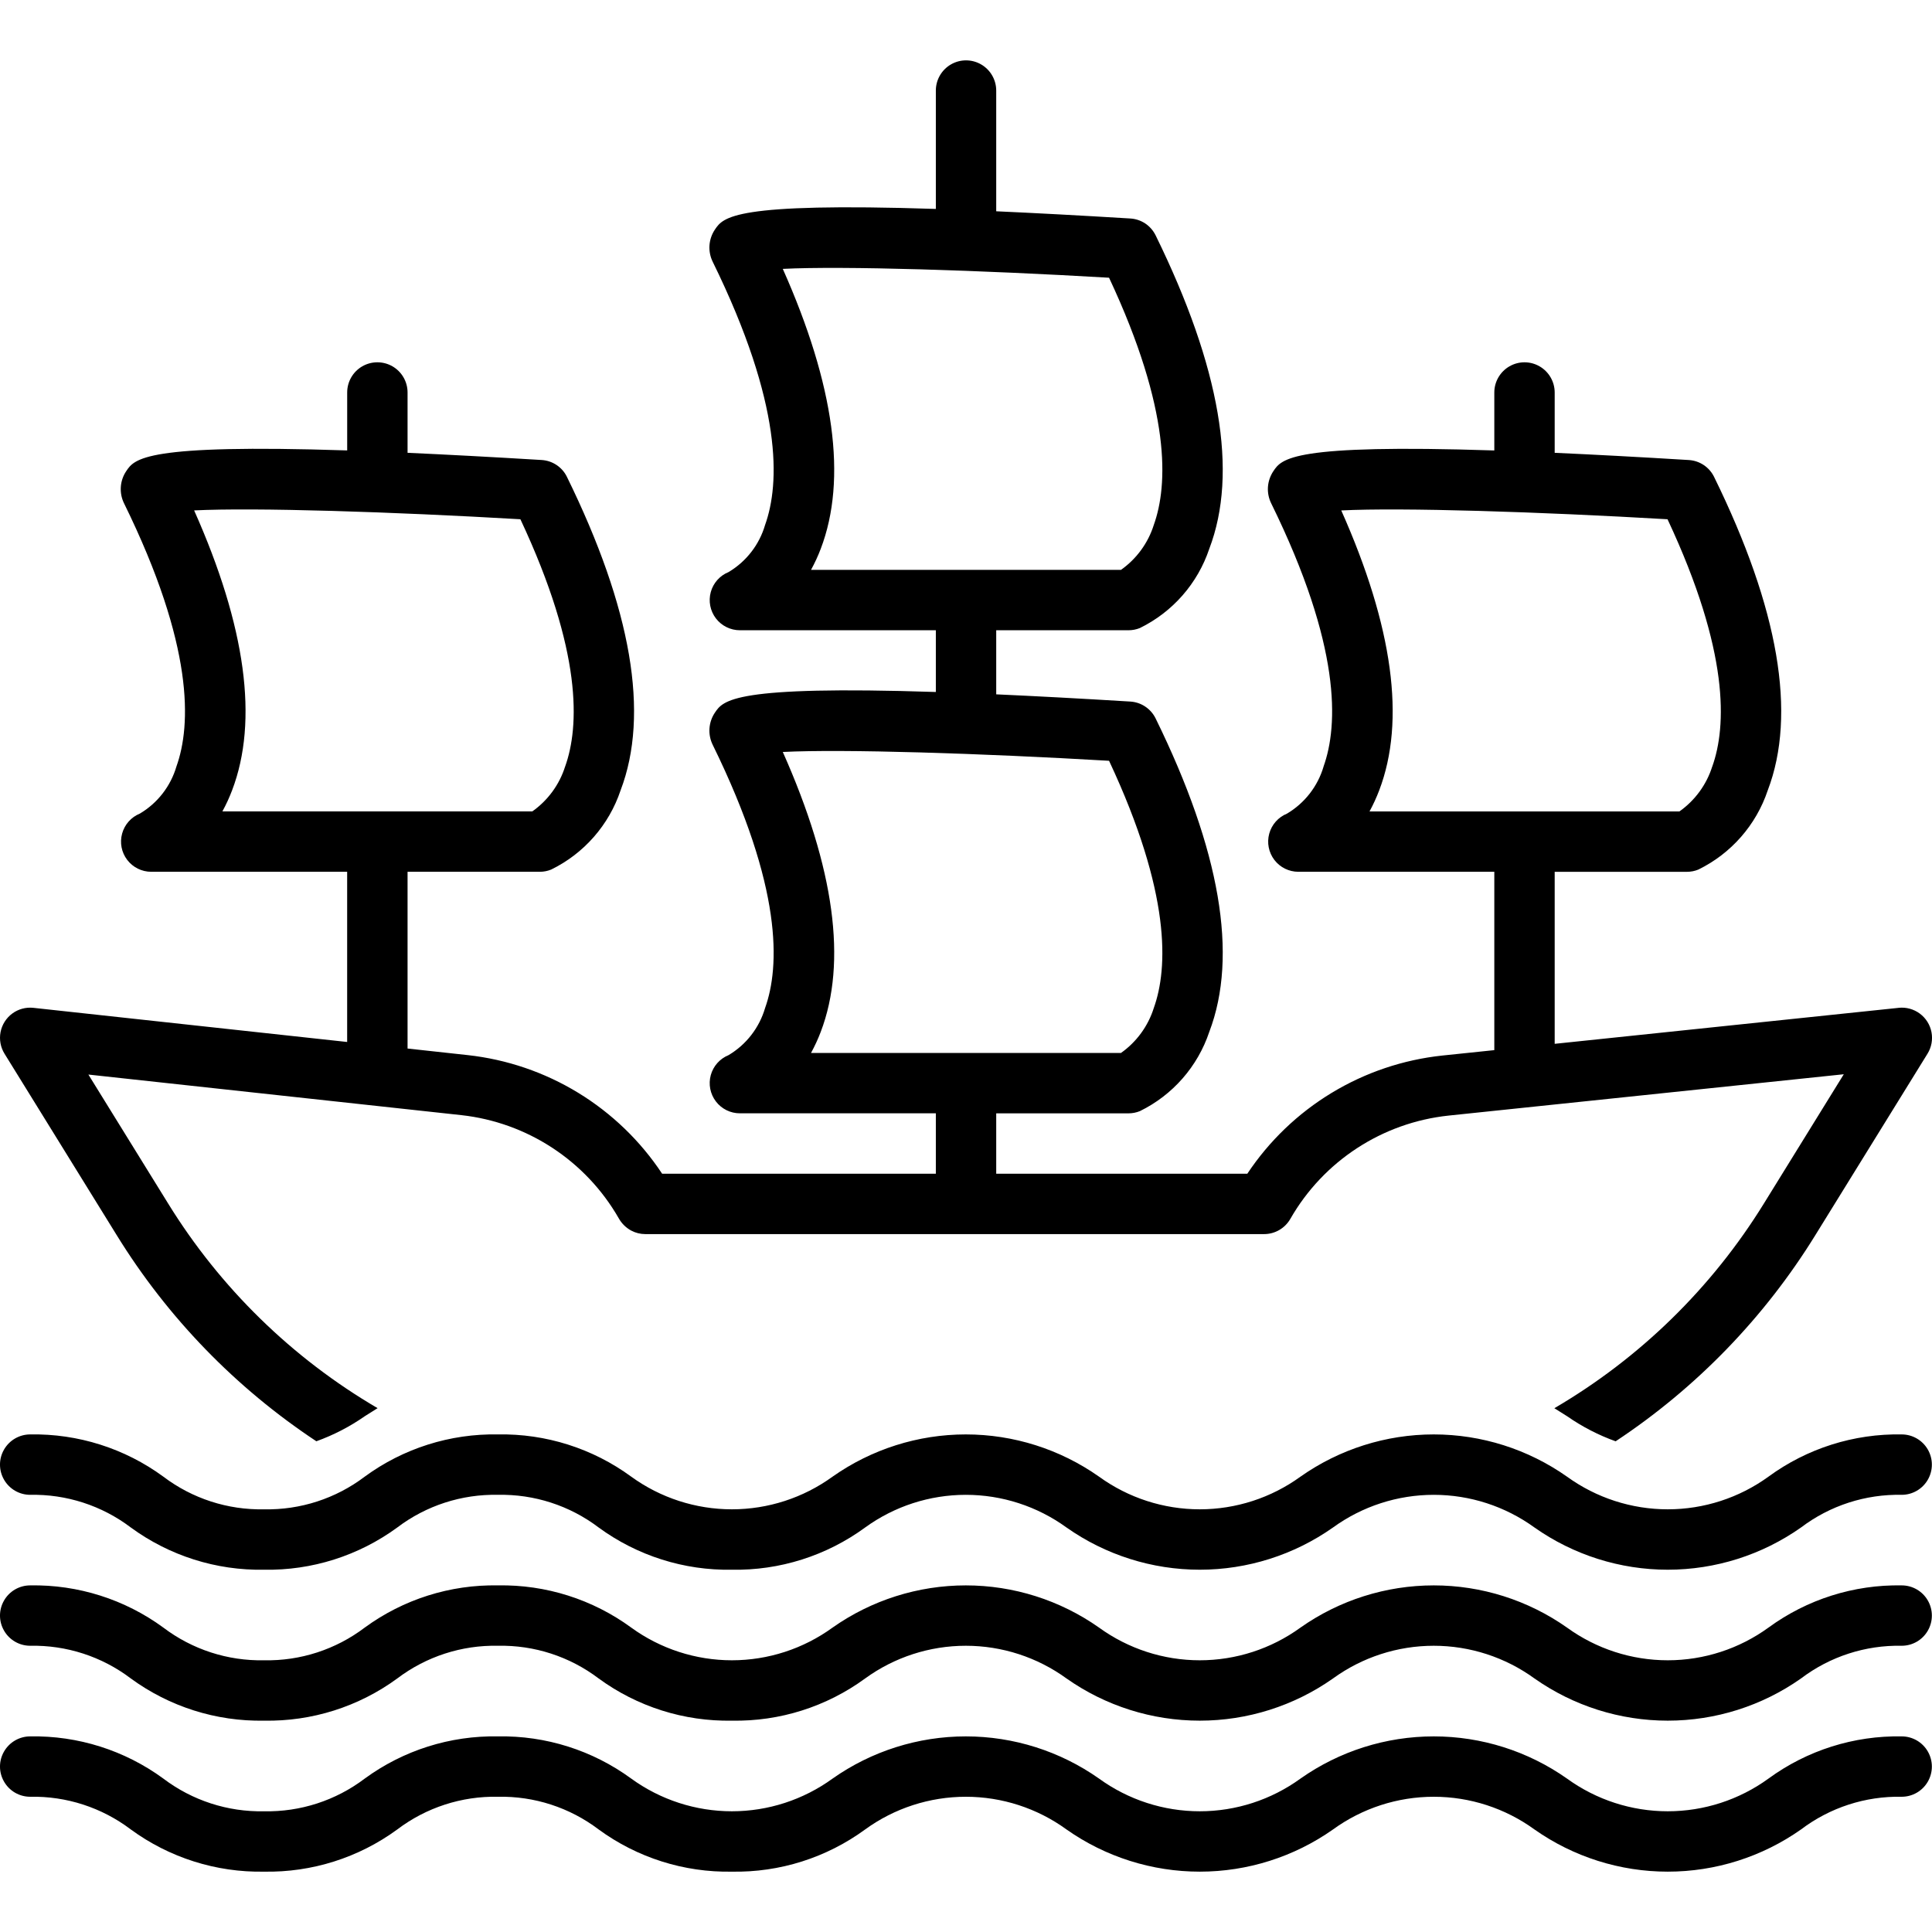 <svg width="64" height="64" viewBox="0 0 64 64" fill="none" xmlns="http://www.w3.org/2000/svg">
<path fill-rule="evenodd" clip-rule="evenodd" d="M51.501 34.578L62.897 33.386L62.897 33.385C63.146 33.359 63.395 33.428 63.597 33.577C63.798 33.727 63.936 33.946 63.983 34.192C64.03 34.438 63.983 34.693 63.851 34.906L60.136 40.915C58.452 43.644 56.195 45.975 53.52 47.745C52.95 47.54 52.409 47.261 51.912 46.914H51.912C51.775 46.827 51.634 46.738 51.49 46.649C54.326 44.99 56.71 42.659 58.435 39.862L61.078 35.586L47.989 36.955C45.793 37.187 43.841 38.46 42.744 40.377C42.656 40.53 42.53 40.657 42.377 40.746C42.225 40.834 42.052 40.881 41.876 40.881H21.375C21.213 40.881 21.053 40.841 20.91 40.765C20.736 40.671 20.593 40.53 20.497 40.358C19.404 38.451 17.465 37.181 15.28 36.94V36.94L2.928 35.596L5.566 39.862C7.29 42.658 9.673 44.988 12.508 46.647C12.363 46.736 12.222 46.826 12.084 46.914C11.588 47.26 11.049 47.539 10.48 47.744C7.806 45.974 5.548 43.644 3.865 40.914L0.15 34.906C0.017 34.692 -0.029 34.437 0.018 34.19C0.066 33.944 0.204 33.724 0.406 33.575C0.608 33.426 0.859 33.358 1.108 33.386L11.5 34.517V28.879H5.009C4.697 28.879 4.403 28.733 4.214 28.485C4.025 28.237 3.962 27.916 4.045 27.615C4.127 27.314 4.344 27.069 4.633 26.951C5.22 26.603 5.653 26.044 5.845 25.389H5.845C6.334 24.022 6.43 21.401 4.111 16.677C4.027 16.509 3.99 16.321 4.002 16.133C4.014 15.945 4.076 15.764 4.181 15.608C4.456 15.195 4.791 14.702 11.501 14.921V13.001C11.501 12.644 11.691 12.314 12.001 12.135C12.31 11.957 12.691 11.957 13.001 12.135C13.31 12.314 13.501 12.644 13.501 13.001V15C14.79 15.058 16.259 15.136 17.943 15.238C18.12 15.249 18.29 15.306 18.437 15.404C18.584 15.502 18.703 15.637 18.78 15.796C20.923 20.162 21.521 23.655 20.558 26.18C20.174 27.328 19.346 28.274 18.259 28.805C18.139 28.854 18.012 28.879 17.883 28.879H13.501V34.734L15.497 34.952C16.792 35.095 18.041 35.521 19.153 36.2C20.265 36.879 21.215 37.794 21.934 38.881H31.001V36.88H24.509C24.198 36.88 23.904 36.735 23.715 36.487C23.526 36.239 23.463 35.917 23.545 35.616C23.627 35.316 23.845 35.07 24.134 34.953C24.721 34.604 25.153 34.046 25.345 33.39H25.345C25.834 32.023 25.93 29.402 23.612 24.679C23.528 24.51 23.49 24.323 23.502 24.135C23.514 23.947 23.576 23.765 23.681 23.609C23.956 23.197 24.292 22.704 31.001 22.923V20.878H24.51C24.198 20.878 23.904 20.732 23.715 20.485C23.526 20.237 23.463 19.915 23.545 19.614C23.627 19.313 23.845 19.068 24.134 18.951C24.721 18.602 25.154 18.043 25.345 17.388H25.345C25.834 16.021 25.93 13.4 23.612 8.677C23.528 8.508 23.49 8.32 23.502 8.132C23.515 7.944 23.576 7.763 23.681 7.607C23.957 7.194 24.292 6.702 31.001 6.921V3C31.001 2.643 31.192 2.313 31.501 2.134C31.81 1.955 32.192 1.955 32.501 2.134C32.81 2.313 33.001 2.643 33.001 3V6.999C34.29 7.057 35.759 7.135 37.444 7.238C37.62 7.248 37.791 7.306 37.938 7.403C38.084 7.501 38.203 7.637 38.281 7.795C40.424 12.161 41.022 15.655 40.059 18.179C39.675 19.327 38.846 20.273 37.759 20.805C37.64 20.853 37.512 20.878 37.383 20.878H33.001V23.001C34.29 23.059 35.759 23.137 37.444 23.24C37.62 23.251 37.791 23.308 37.937 23.406C38.084 23.504 38.203 23.639 38.281 23.798C40.424 28.163 41.022 31.657 40.059 34.182C39.675 35.33 38.847 36.276 37.759 36.808C37.64 36.856 37.512 36.881 37.383 36.881H33.001V38.881H41.319C42.042 37.794 42.996 36.879 44.113 36.203C45.23 35.526 46.483 35.104 47.781 34.966L49.501 34.787V28.879H43.01C42.698 28.879 42.404 28.734 42.215 28.486C42.026 28.238 41.963 27.916 42.045 27.616C42.127 27.315 42.345 27.07 42.634 26.952C43.221 26.603 43.654 26.045 43.846 25.39H43.845C44.334 24.023 44.431 21.401 42.112 16.678C42.028 16.51 41.99 16.322 42.002 16.134C42.015 15.946 42.077 15.765 42.182 15.608C42.457 15.195 42.792 14.703 49.501 14.922V13.002C49.501 12.645 49.692 12.315 50.001 12.136C50.31 11.957 50.692 11.957 51.001 12.136C51.31 12.315 51.501 12.645 51.501 13.002V15C52.79 15.058 54.259 15.136 55.944 15.239C56.12 15.25 56.291 15.307 56.438 15.405C56.585 15.503 56.703 15.638 56.781 15.797C58.924 20.163 59.522 23.656 58.559 26.181C58.175 27.329 57.346 28.275 56.259 28.806C56.14 28.855 56.012 28.88 55.883 28.88H51.501V34.578ZM7.688 26.181C7.597 26.421 7.49 26.654 7.367 26.879L17.633 26.879C18.149 26.515 18.531 25.992 18.721 25.39L18.722 25.389C19.192 24.074 19.299 21.596 17.239 17.201C12.985 16.953 8.43 16.808 6.431 16.908C8.145 20.758 8.568 23.874 7.688 26.181ZM27.188 18.18C27.097 18.42 26.989 18.653 26.866 18.878L37.133 18.878C37.649 18.514 38.031 17.991 38.221 17.389L38.221 17.389C38.692 16.073 38.799 13.595 36.739 9.2C32.485 8.951 27.93 8.806 25.931 8.907C27.645 12.757 28.068 15.873 27.188 18.18ZM26.866 34.881L37.133 34.881C37.649 34.517 38.031 33.993 38.221 33.391H38.221C38.692 32.075 38.799 29.597 36.739 25.202C32.485 24.954 27.93 24.809 25.931 24.91C27.645 28.76 28.068 31.875 27.188 34.182C27.097 34.422 26.989 34.655 26.866 34.881ZM45.688 26.181C45.597 26.421 45.49 26.654 45.367 26.88L55.633 26.88C56.149 26.515 56.531 25.992 56.721 25.39L56.722 25.39C57.192 24.074 57.299 21.597 55.239 17.201C50.985 16.953 46.43 16.808 44.431 16.909C46.145 20.759 46.568 23.874 45.688 26.181ZM58.583 53.916C59.862 52.98 61.413 52.489 62.998 52.518C63.355 52.519 63.684 52.709 63.862 53.019C64.04 53.328 64.04 53.709 63.862 54.017C63.684 54.327 63.355 54.517 62.998 54.518C61.795 54.493 60.62 54.874 59.661 55.601C58.369 56.511 56.827 56.999 55.246 56.999C53.666 56.999 52.124 56.511 50.831 55.601C49.861 54.897 48.693 54.518 47.495 54.518C46.296 54.518 45.128 54.897 44.158 55.601C42.866 56.511 41.324 56.999 39.744 56.999C38.163 56.999 36.621 56.511 35.329 55.601C34.36 54.897 33.192 54.518 31.994 54.518C30.796 54.518 29.628 54.897 28.659 55.601C27.38 56.537 25.83 57.028 24.245 56.999C22.661 57.028 21.11 56.537 19.831 55.601C18.873 54.875 17.698 54.493 16.495 54.518C15.294 54.493 14.118 54.875 13.16 55.601C11.882 56.537 10.331 57.028 8.747 56.999C7.162 57.028 5.612 56.537 4.333 55.601C3.375 54.874 2.2 54.493 0.998 54.518C0.641 54.517 0.312 54.327 0.134 54.017C-0.045 53.709 -0.045 53.328 0.134 53.019C0.312 52.709 0.641 52.519 0.998 52.518C2.582 52.489 4.133 52.98 5.411 53.916C6.369 54.642 7.545 55.024 8.747 54.999C9.949 55.024 11.124 54.642 12.082 53.916C13.361 52.98 14.911 52.489 16.495 52.518C18.08 52.489 19.631 52.98 20.91 53.916C21.879 54.62 23.047 54.999 24.245 54.999C25.443 54.999 26.61 54.62 27.58 53.916C28.872 53.006 30.414 52.518 31.994 52.518C33.574 52.518 35.115 53.006 36.407 53.916C37.378 54.62 38.545 54.999 39.744 54.999C40.942 54.999 42.11 54.62 43.08 53.916C44.372 53.006 45.914 52.518 47.495 52.518C49.075 52.518 50.617 53.006 51.909 53.916C52.88 54.62 54.047 54.999 55.246 54.999C56.445 54.999 57.613 54.62 58.583 53.916ZM62.998 57.52C61.413 57.491 59.862 57.982 58.583 58.918C57.613 59.622 56.445 60.001 55.246 60.001C54.047 60.001 52.88 59.622 51.909 58.918C50.617 58.008 49.075 57.52 47.495 57.52C45.914 57.52 44.372 58.008 43.08 58.918C42.11 59.622 40.942 60.001 39.744 60.001C38.545 60.001 37.378 59.622 36.407 58.918C35.115 58.008 33.574 57.52 31.994 57.52C30.414 57.52 28.872 58.008 27.58 58.918C26.61 59.622 25.443 60.001 24.245 60.001C23.047 60.001 21.879 59.622 20.91 58.918C19.631 57.982 18.08 57.491 16.495 57.52C14.911 57.491 13.361 57.982 12.082 58.918C11.124 59.644 9.949 60.026 8.747 60.001C7.545 60.026 6.369 59.644 5.411 58.918C4.133 57.982 2.582 57.491 0.998 57.52C0.641 57.521 0.312 57.712 0.134 58.021C-0.045 58.33 -0.045 58.71 0.134 59.019C0.312 59.329 0.641 59.519 0.998 59.52C2.2 59.495 3.375 59.877 4.333 60.603C5.612 61.539 7.162 62.03 8.747 62.001C10.331 62.03 11.882 61.539 13.16 60.603C14.118 59.877 15.294 59.495 16.495 59.52C17.698 59.495 18.873 59.877 19.831 60.603C21.11 61.539 22.661 62.03 24.245 62.001C25.83 62.03 27.38 61.539 28.659 60.603C29.628 59.899 30.796 59.52 31.994 59.52C33.192 59.52 34.36 59.899 35.329 60.603C36.621 61.513 38.163 62.001 39.744 62.001C41.324 62.001 42.866 61.513 44.158 60.603C45.128 59.899 46.296 59.52 47.495 59.52C48.693 59.52 49.861 59.899 50.831 60.603C52.124 61.513 53.666 62.001 55.246 62.001C56.827 62.001 58.369 61.513 59.661 60.603C60.62 59.877 61.795 59.495 62.998 59.52C63.355 59.519 63.684 59.328 63.862 59.019C64.04 58.71 64.04 58.33 63.862 58.021C63.684 57.711 63.355 57.521 62.998 57.52ZM58.583 48.916C59.862 47.979 61.413 47.488 62.998 47.517C63.355 47.518 63.684 47.709 63.862 48.018C64.04 48.327 64.04 48.708 63.862 49.017C63.684 49.326 63.355 49.517 62.998 49.518C61.795 49.493 60.62 49.874 59.661 50.6C58.368 51.51 56.827 51.999 55.246 51.999C53.666 51.999 52.123 51.51 50.831 50.6C49.861 49.897 48.693 49.518 47.495 49.518C46.296 49.518 45.128 49.897 44.158 50.6C42.866 51.51 41.324 51.999 39.744 51.999C38.163 51.999 36.621 51.51 35.329 50.6C34.36 49.897 33.192 49.518 31.994 49.518C30.796 49.518 29.628 49.897 28.659 50.6C27.38 51.536 25.83 52.028 24.245 51.999C22.661 52.028 21.11 51.536 19.831 50.6C18.873 49.874 17.698 49.493 16.495 49.518C15.293 49.493 14.118 49.874 13.16 50.6C11.881 51.536 10.331 52.028 8.747 51.999C7.162 52.028 5.612 51.536 4.333 50.6C3.375 49.874 2.2 49.493 0.998 49.518C0.641 49.517 0.312 49.326 0.134 49.017C-0.045 48.708 -0.045 48.327 0.134 48.018C0.312 47.709 0.641 47.518 0.998 47.517C2.582 47.488 4.133 47.979 5.411 48.916C6.369 49.642 7.545 50.023 8.747 49.998C9.949 50.023 11.124 49.642 12.082 48.916C13.36 47.979 14.911 47.488 16.495 47.517C18.08 47.488 19.631 47.979 20.91 48.916C21.879 49.619 23.047 49.998 24.245 49.998C25.443 49.998 26.61 49.619 27.58 48.916C28.872 48.006 30.413 47.517 31.994 47.517C33.574 47.517 35.115 48.006 36.407 48.916C37.377 49.619 38.545 49.998 39.744 49.998C40.942 49.998 42.11 49.619 43.08 48.916C44.372 48.006 45.914 47.517 47.495 47.517C49.075 47.517 50.617 48.006 51.909 48.916C52.88 49.619 54.047 49.998 55.246 49.998C56.445 49.998 57.613 49.619 58.583 48.916Z" fill="black"/>
</svg>
